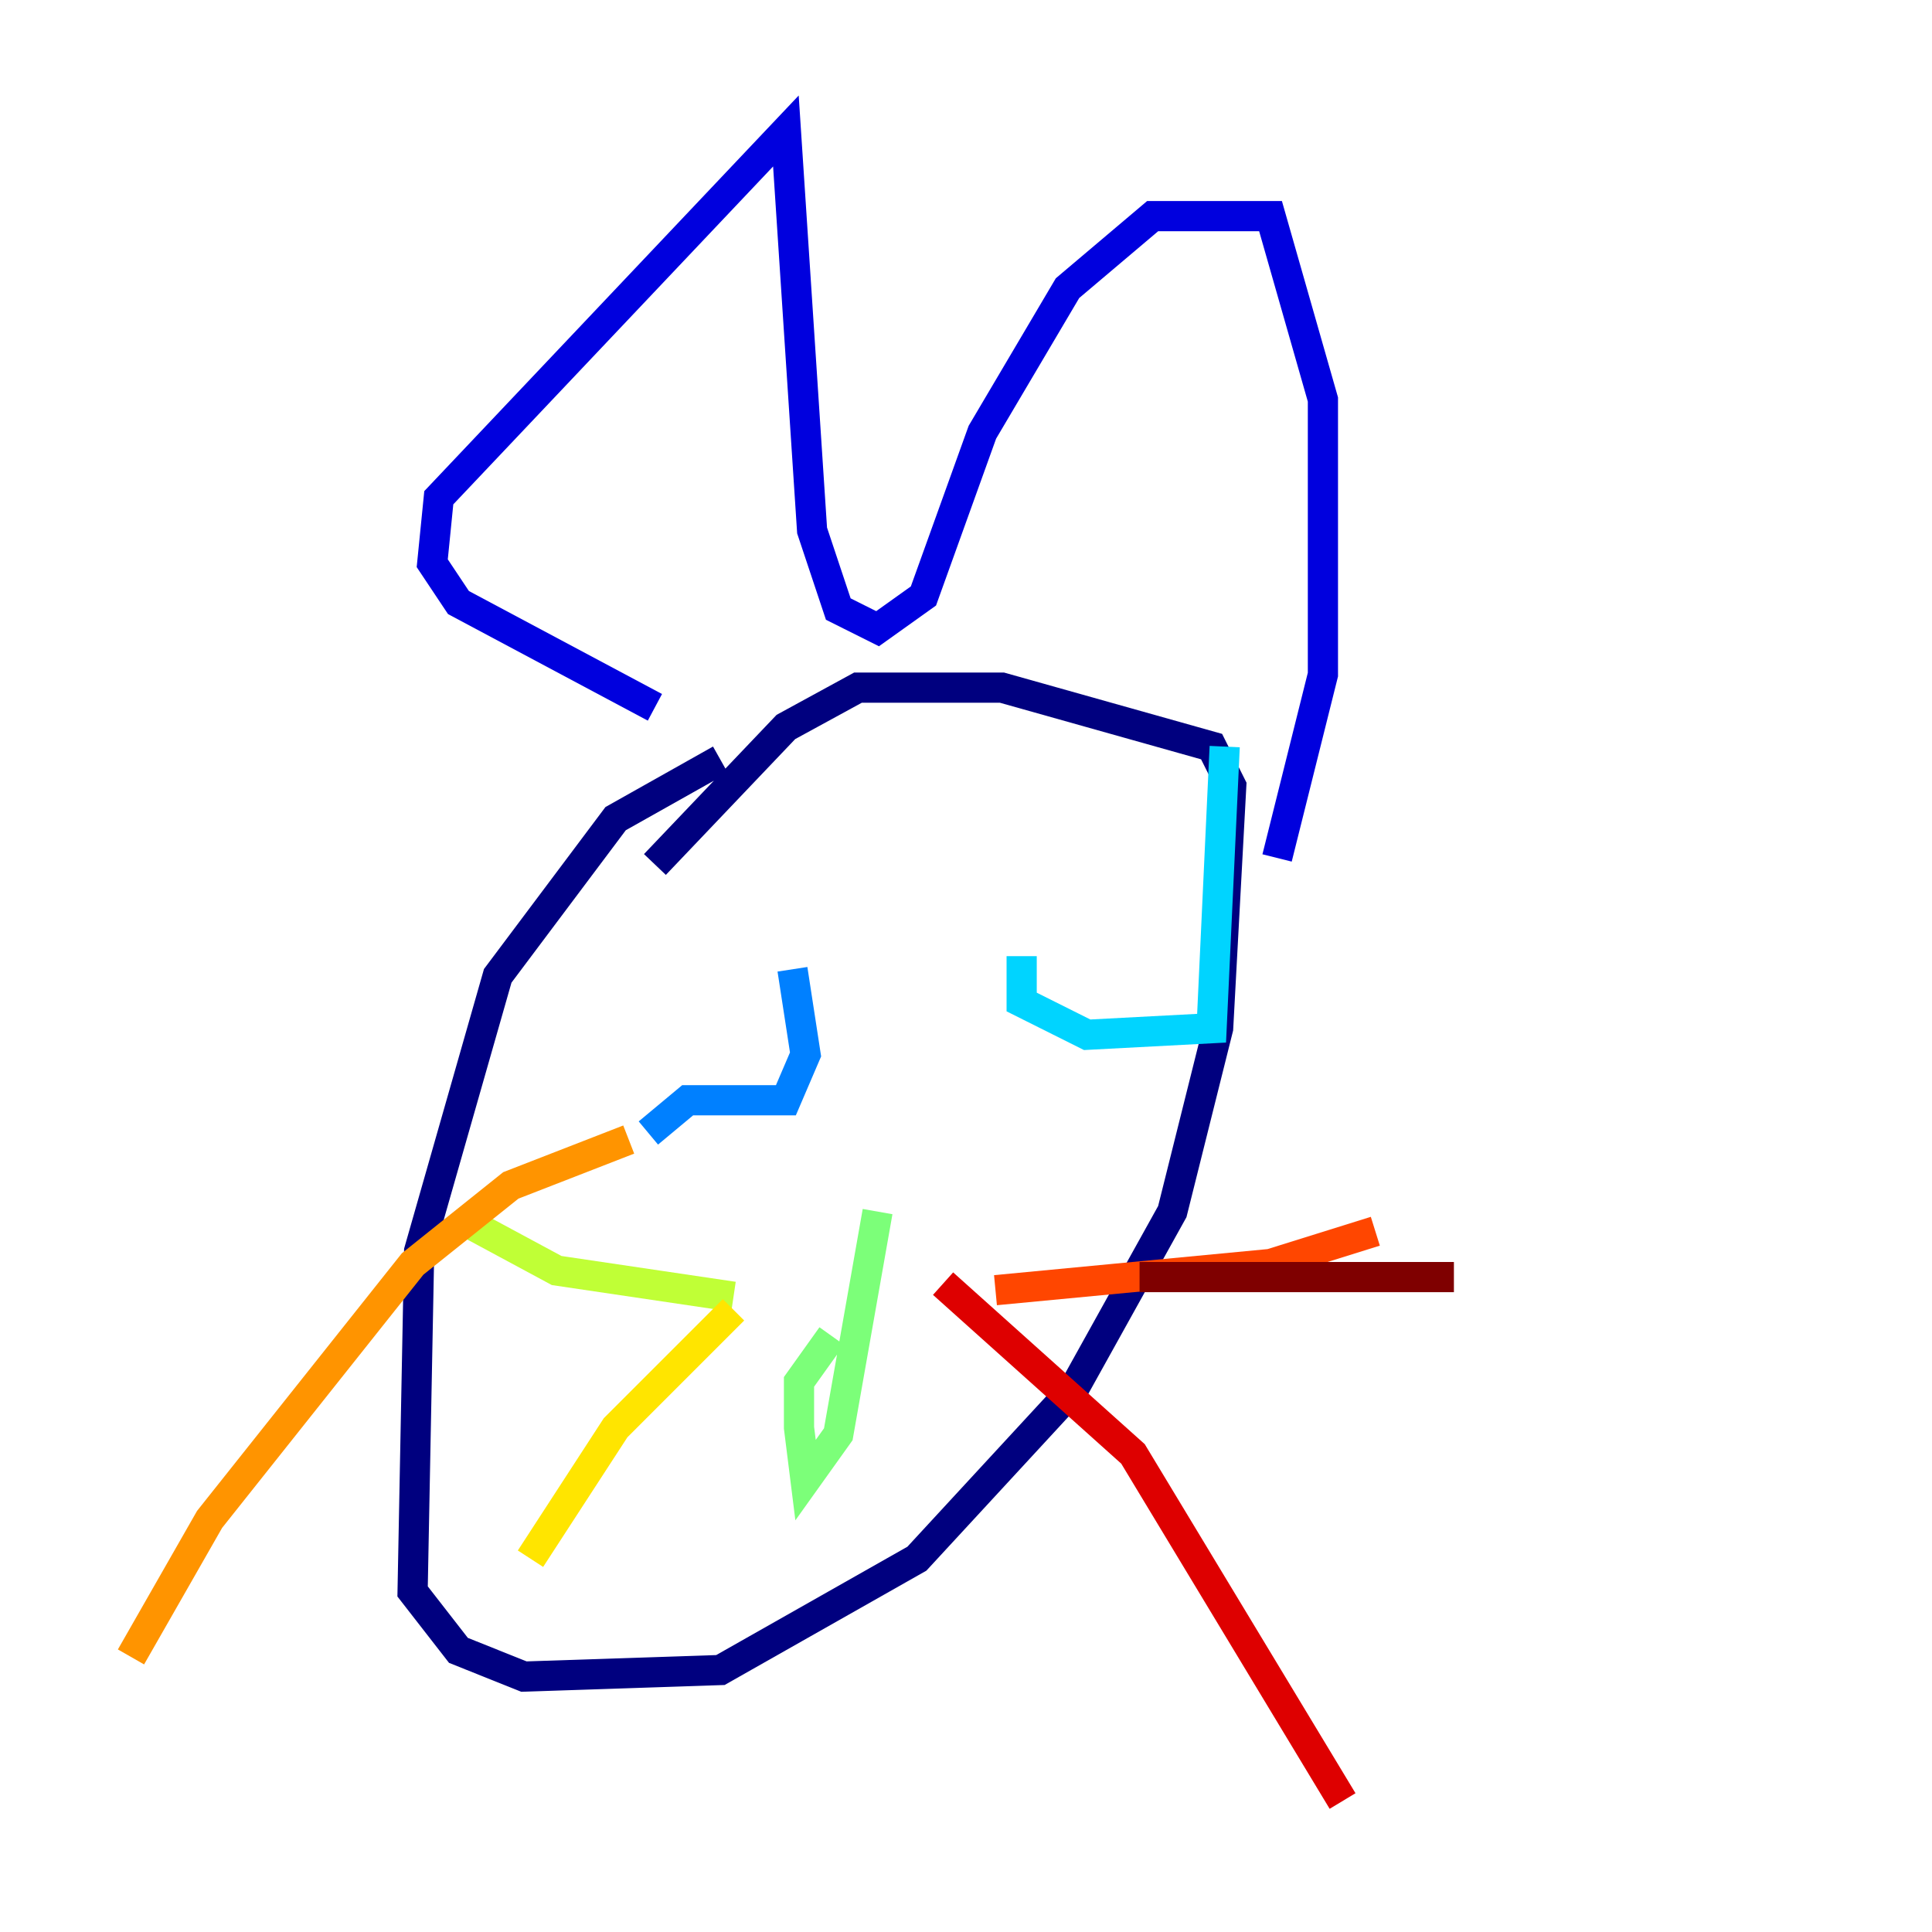 <?xml version="1.0" encoding="utf-8" ?>
<svg baseProfile="tiny" height="128" version="1.2" viewBox="0,0,128,128" width="128" xmlns="http://www.w3.org/2000/svg" xmlns:ev="http://www.w3.org/2001/xml-events" xmlns:xlink="http://www.w3.org/1999/xlink"><defs /><polyline fill="none" points="47.729,50.332 40.786,54.237 32.976,64.651 27.77,82.875 27.336,105.437 30.373,109.342 34.712,111.078 47.729,110.644 60.746,103.268 71.159,91.986 77.668,80.271 80.705,68.122 81.573,52.068 80.271,49.464 66.386,45.559 56.841,45.559 52.068,48.163 43.39,57.275" stroke="#00007f" stroke-width="2" /><polyline fill="none" points="43.39,46.861 30.373,39.919 28.637,37.315 29.071,32.976 52.068,8.678 53.803,35.146 55.539,40.352 58.142,41.654 61.18,39.485 65.085,28.637 70.725,19.091 76.366,14.319 84.176,14.319 87.647,26.468 87.647,44.691 84.61,56.841" stroke="#0000de" stroke-width="2" /><polyline fill="none" points="49.031,70.725 49.031,70.725" stroke="#0028ff" stroke-width="2" /><polyline fill="none" points="42.956,75.064 45.559,72.895 52.068,72.895 53.37,69.858 52.502,64.217" stroke="#0080ff" stroke-width="2" /><polyline fill="none" points="67.688,63.349 67.688,66.386 72.027,68.556 80.271,68.122 81.139,49.464" stroke="#00d4ff" stroke-width="2" /><polyline fill="none" points="57.275,81.573 57.275,81.573" stroke="#36ffc0" stroke-width="2" /><polyline fill="none" points="58.142,80.271 55.539,95.024 53.37,98.061 52.936,94.59 52.936,91.552 55.105,88.515" stroke="#7cff79" stroke-width="2" /><polyline fill="none" points="48.597,85.912 36.881,84.176 31.241,81.139" stroke="#c0ff36" stroke-width="2" /><polyline fill="none" points="48.597,86.78 40.786,94.59 35.146,103.268" stroke="#ffe500" stroke-width="2" /><polyline fill="none" points="41.654,75.498 33.844,78.536 27.336,83.742 13.885,100.664 8.678,109.776" stroke="#ff9400" stroke-width="2" /><polyline fill="none" points="65.953,85.478 84.176,83.742 91.119,81.573" stroke="#ff4600" stroke-width="2" /><polyline fill="none" points="62.481,85.044 75.064,96.325 88.949,119.322" stroke="#de0000" stroke-width="2" /><polyline fill="none" points="75.498,84.61 96.325,84.61" stroke="#7f0000" stroke-width="2" /></svg>